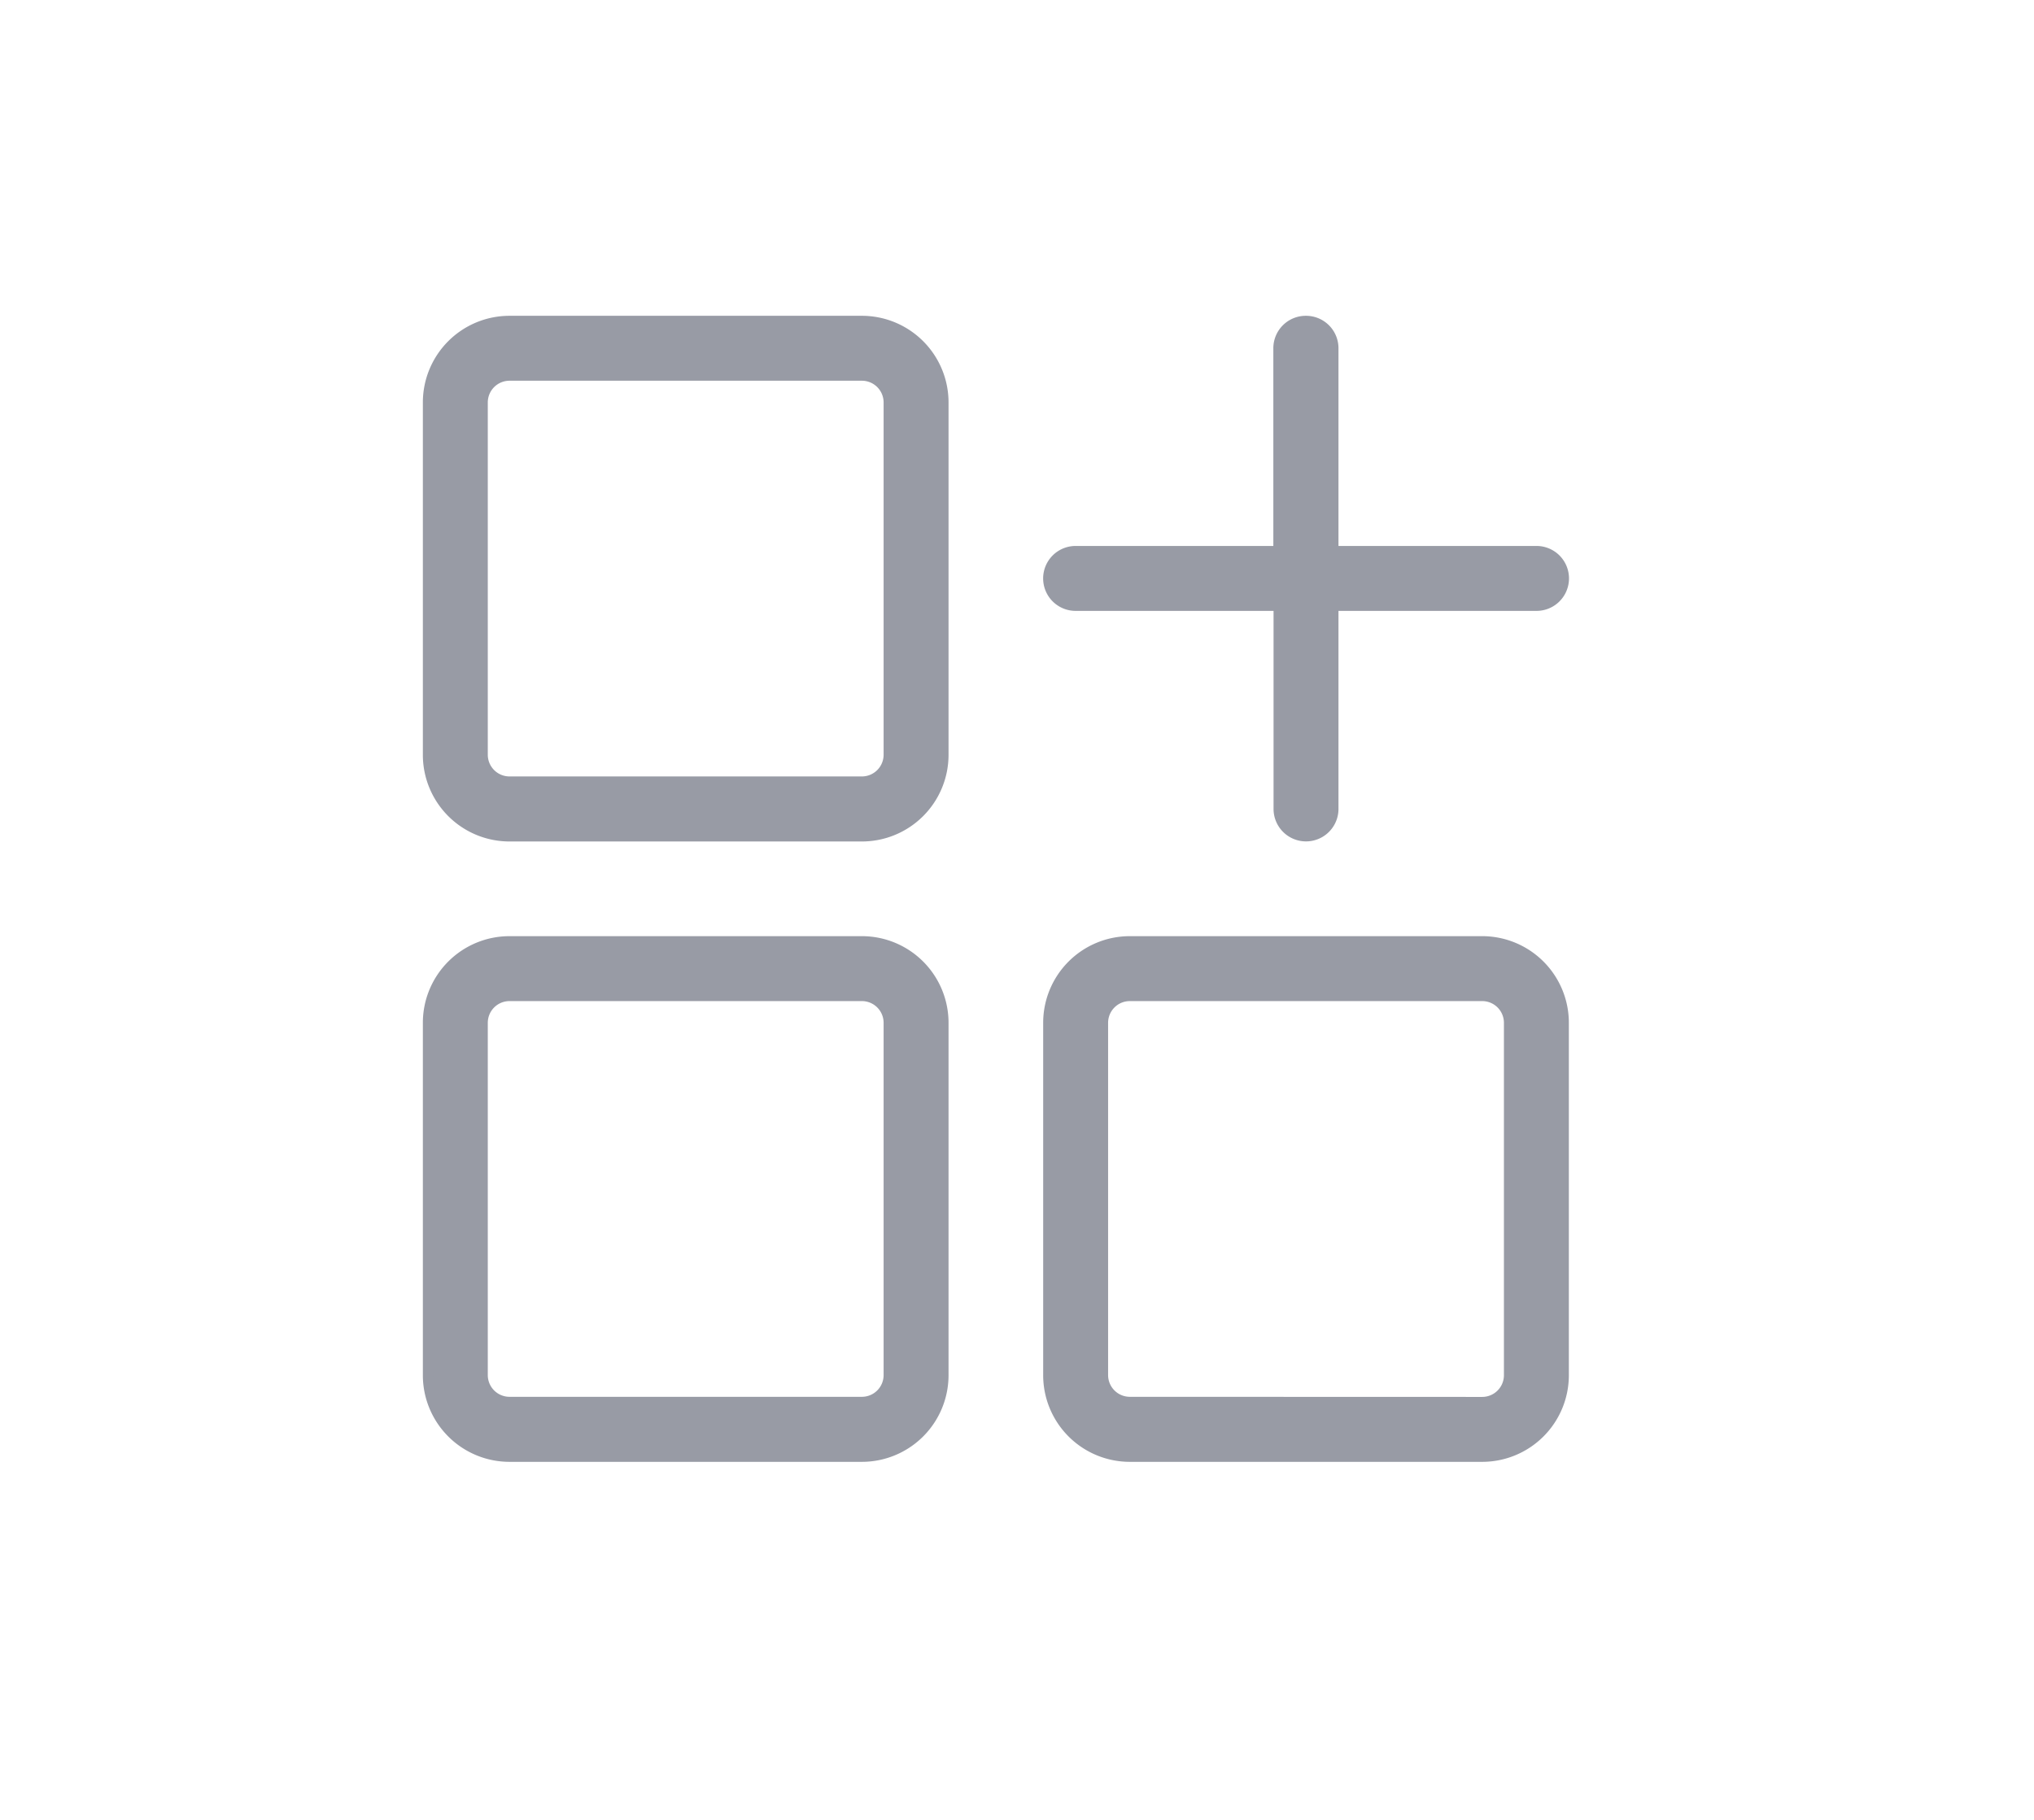 <svg xmlns="http://www.w3.org/2000/svg" width="38" height="34" viewBox="0 0 38 34">
  <g id="Group_32728" data-name="Group 32728" transform="translate(10417 -18278)">
    <rect id="Rectangle_21332" data-name="Rectangle 21332" width="38" height="34" rx="4" transform="translate(-10417 18278)" fill="none"/>
    <g id="Group_32676" data-name="Group 32676" transform="translate(-10409 18284)">
      <path id="Vector_-_Outline" data-name="Vector - Outline" d="M1.519,0H8.1A1.519,1.519,0,0,1,9.621,1.519V8.1A1.519,1.519,0,0,1,8.1,9.621H1.519A1.519,1.519,0,0,1,0,8.1V1.519A1.519,1.519,0,0,1,1.519,0ZM8.1,8.608A.506.506,0,0,0,8.608,8.1V1.519A.506.506,0,0,0,8.1,1.013H1.519a.506.506,0,0,0-.506.506V8.1a.506.506,0,0,0,.506.506Z" transform="translate(11.589 11.59)" fill="#989ba5" stroke="#989ba5" stroke-width="0.2"/>
      <path id="Vector_-_Outline-2" data-name="Vector - Outline" d="M8.1,9.621H1.519A1.519,1.519,0,0,1,0,8.1V1.519A1.519,1.519,0,0,1,1.519,0H8.1A1.519,1.519,0,0,1,9.621,1.519V8.1A1.519,1.519,0,0,1,8.1,9.621ZM1.519,1.013a.506.506,0,0,0-.506.506V8.1a.506.506,0,0,0,.506.506H8.1A.506.506,0,0,0,8.608,8.1V1.519A.506.506,0,0,0,8.1,1.013Z" transform="translate(0 11.59)" fill="#989ba5" stroke="#989ba5" stroke-width="0.2"/>
      <path id="Vector_-_Outline-3" data-name="Vector - Outline" d="M4.811,0a.506.506,0,0,1,.506.506V4.3h3.8a.506.506,0,0,1,0,1.013h-3.8v3.8a.506.506,0,0,1-1.013,0v-3.8H.506a.506.506,0,0,1,0-1.013H4.3V.506A.506.506,0,0,1,4.811,0Z" transform="translate(11.589 0)" fill="#989ba5" stroke="#989ba5" stroke-width="0.2"/>
      <path id="Vector_-_Outline-4" data-name="Vector - Outline" d="M8.1,9.621H1.519A1.519,1.519,0,0,1,0,8.1V1.519A1.519,1.519,0,0,1,1.519,0H8.1A1.519,1.519,0,0,1,9.621,1.519V8.1A1.519,1.519,0,0,1,8.1,9.621ZM1.519,1.013a.506.506,0,0,0-.506.506V8.1a.506.506,0,0,0,.506.506H8.1A.506.506,0,0,0,8.608,8.1V1.519A.506.506,0,0,0,8.1,1.013Z" transform="translate(0 0)" fill="#989ba5" stroke="#989ba5" stroke-width="0.2"/>
    </g>
  </g>
</svg>

